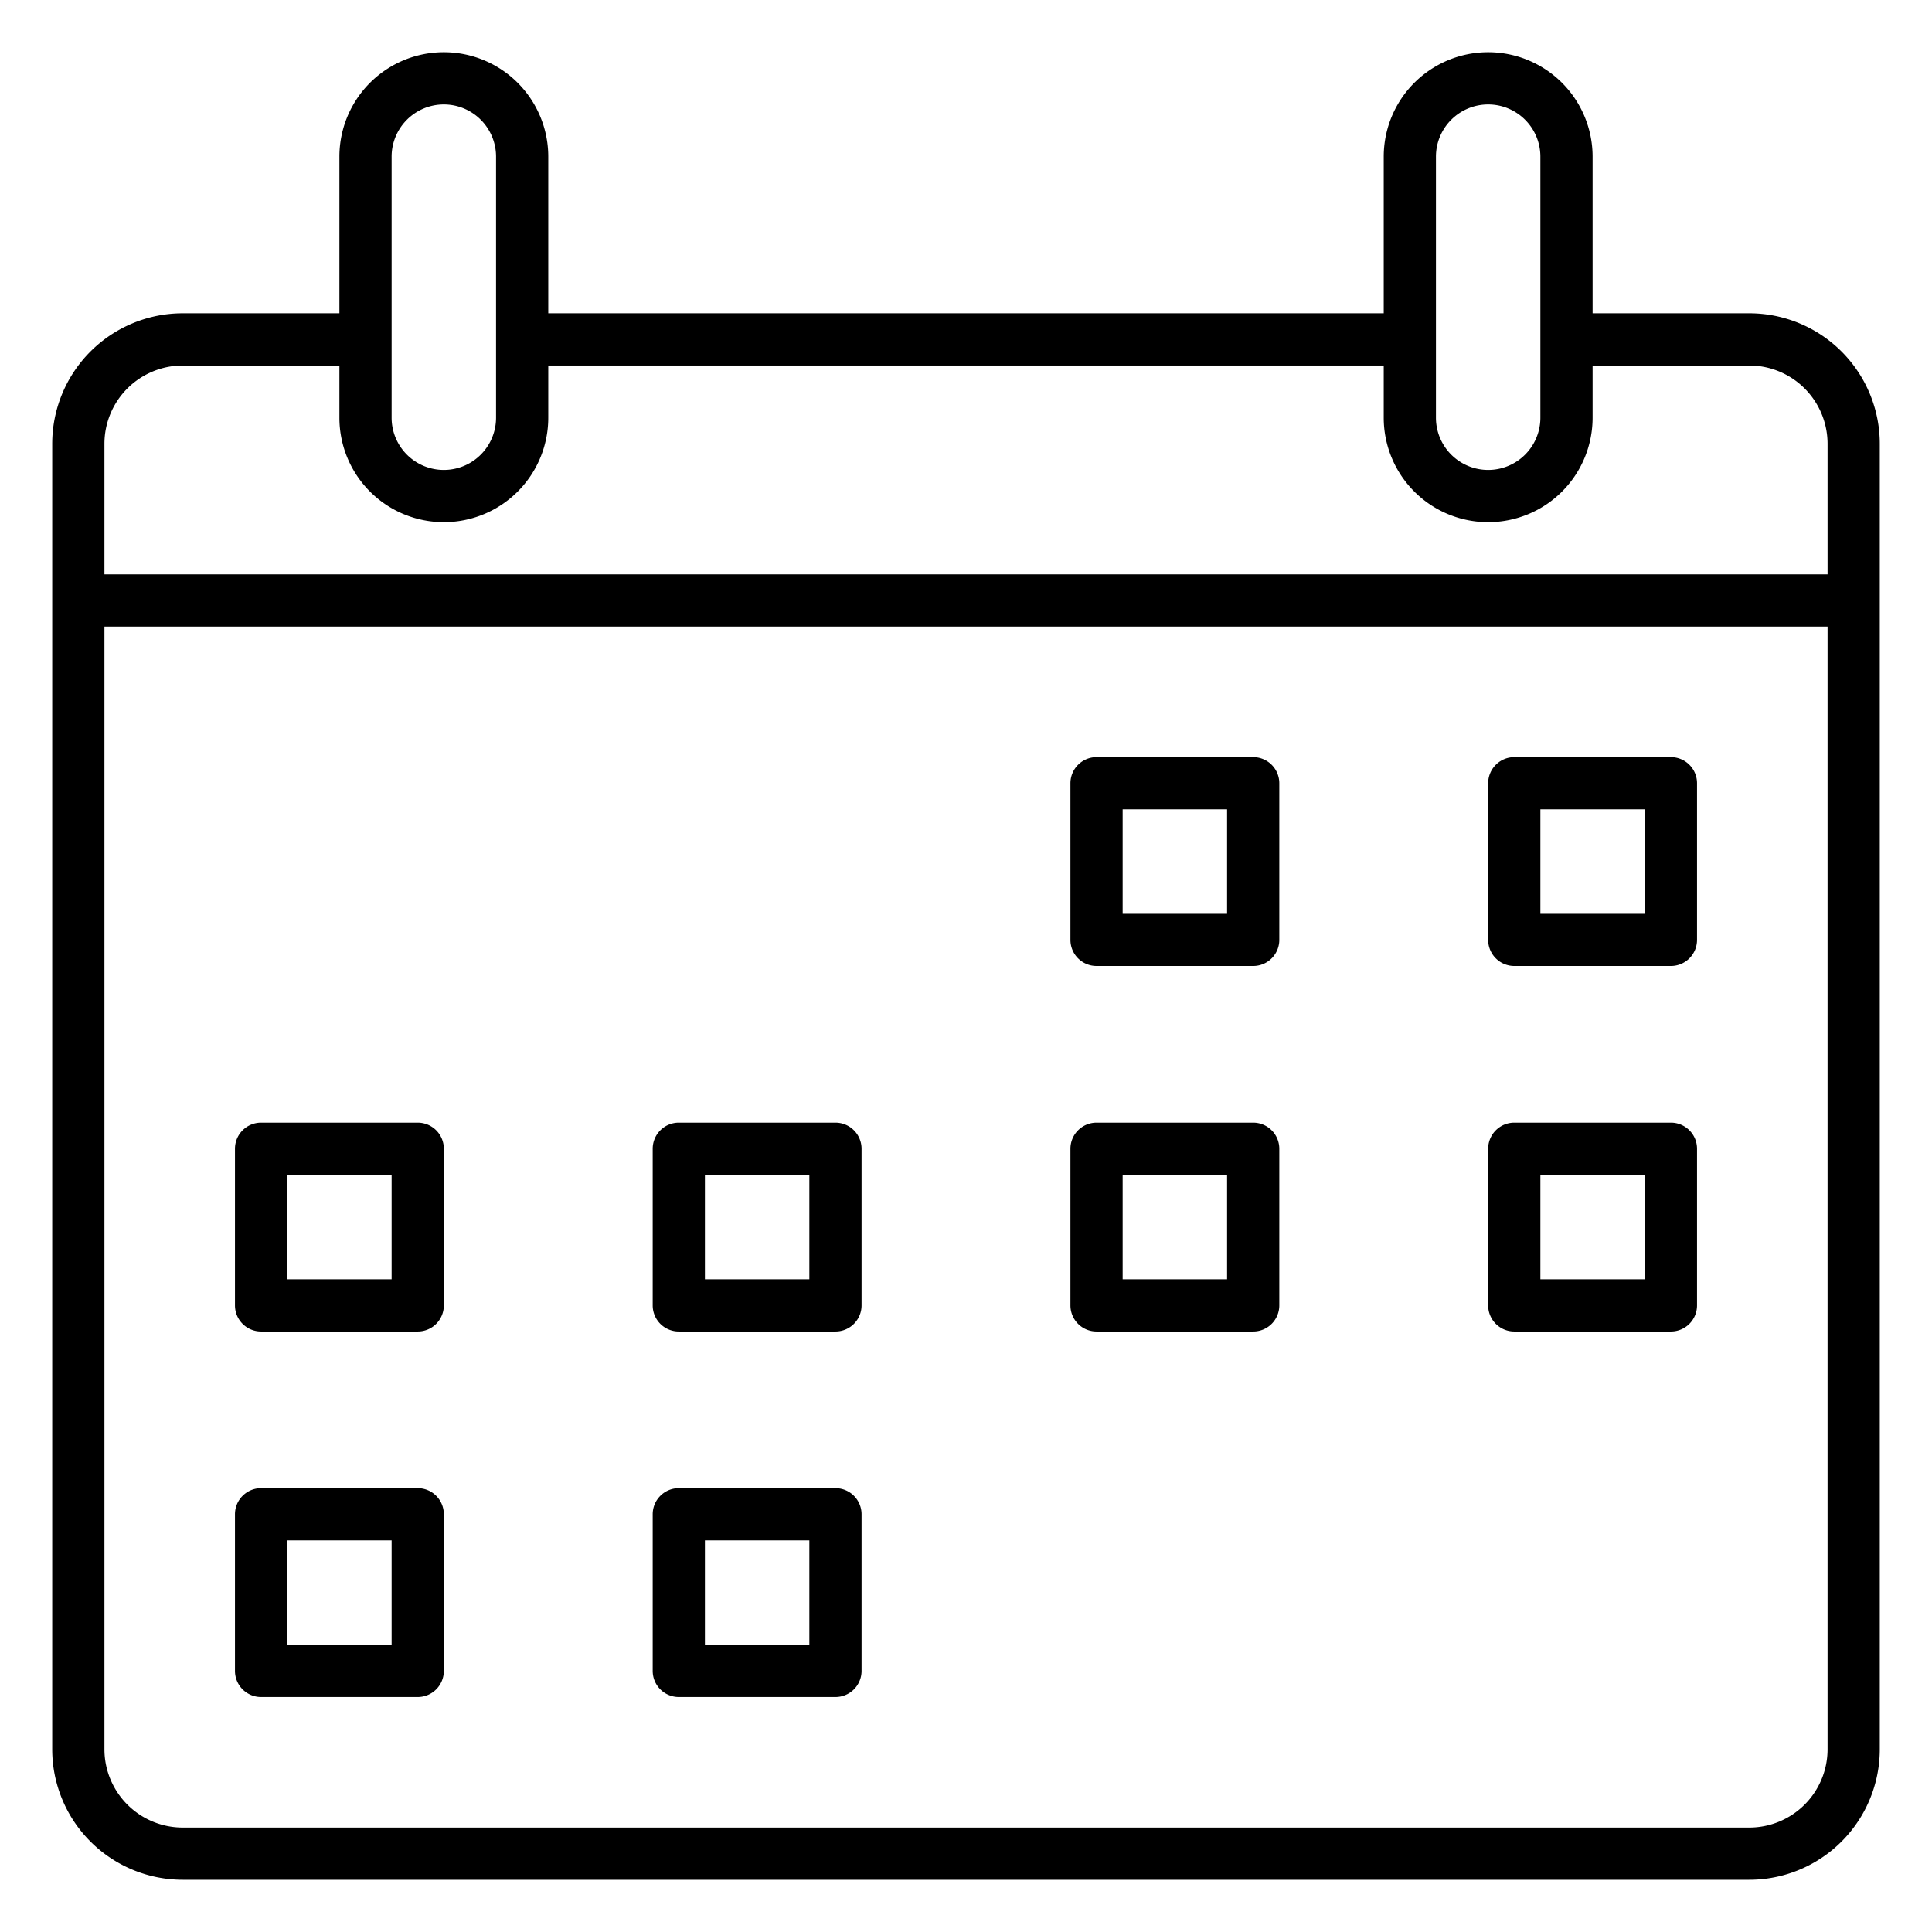 <svg id="Icons" height="512" viewBox="0 0 74 74" width="512" xmlns="http://www.w3.org/2000/svg"><path d="m20 12h34v2h-34z"/><path d="m67 72h-60a5 5 0 0 1 -5-5v-50a5 5 0 0 1 5-5h7v2h-7a3 3 0 0 0 -3 3v50a3 3 0 0 0 3 3h60a3 3 0 0 0 3-3v-50a3 3 0 0 0 -3-3h-7v-2h7a5 5 0 0 1 5 5v50a5 5 0 0 1 -5 5z"/><path d="m3 22h68v2h-68z"/><path d="m57 20a4 4 0 0 1 -4-4v-10a4 4 0 0 1 8 0v10a4 4 0 0 1 -4 4zm0-16a2 2 0 0 0 -2 2v10a2 2 0 0 0 4 0v-10a2 2 0 0 0 -2-2z"/><path d="m17 20a4 4 0 0 1 -4-4v-10a4 4 0 0 1 8 0v10a4 4 0 0 1 -4 4zm0-16a2 2 0 0 0 -2 2v10a2 2 0 0 0 4 0v-10a2 2 0 0 0 -2-2z"/><path d="m48 37h-6a1 1 0 0 1 -1-1v-6a1 1 0 0 1 1-1h6a1 1 0 0 1 1 1v6a1 1 0 0 1 -1 1zm-5-2h4v-4h-4z"/><path d="m64 37h-6a1 1 0 0 1 -1-1v-6a1 1 0 0 1 1-1h6a1 1 0 0 1 1 1v6a1 1 0 0 1 -1 1zm-5-2h4v-4h-4z"/><path d="m16 51h-6a1 1 0 0 1 -1-1v-6a1 1 0 0 1 1-1h6a1 1 0 0 1 1 1v6a1 1 0 0 1 -1 1zm-5-2h4v-4h-4z"/><path d="m32 51h-6a1 1 0 0 1 -1-1v-6a1 1 0 0 1 1-1h6a1 1 0 0 1 1 1v6a1 1 0 0 1 -1 1zm-5-2h4v-4h-4z"/><path d="m48 51h-6a1 1 0 0 1 -1-1v-6a1 1 0 0 1 1-1h6a1 1 0 0 1 1 1v6a1 1 0 0 1 -1 1zm-5-2h4v-4h-4z"/><path d="m64 51h-6a1 1 0 0 1 -1-1v-6a1 1 0 0 1 1-1h6a1 1 0 0 1 1 1v6a1 1 0 0 1 -1 1zm-5-2h4v-4h-4z"/><path d="m16 65h-6a1 1 0 0 1 -1-1v-6a1 1 0 0 1 1-1h6a1 1 0 0 1 1 1v6a1 1 0 0 1 -1 1zm-5-2h4v-4h-4z"/><path d="m32 65h-6a1 1 0 0 1 -1-1v-6a1 1 0 0 1 1-1h6a1 1 0 0 1 1 1v6a1 1 0 0 1 -1 1zm-5-2h4v-4h-4z"/></svg>